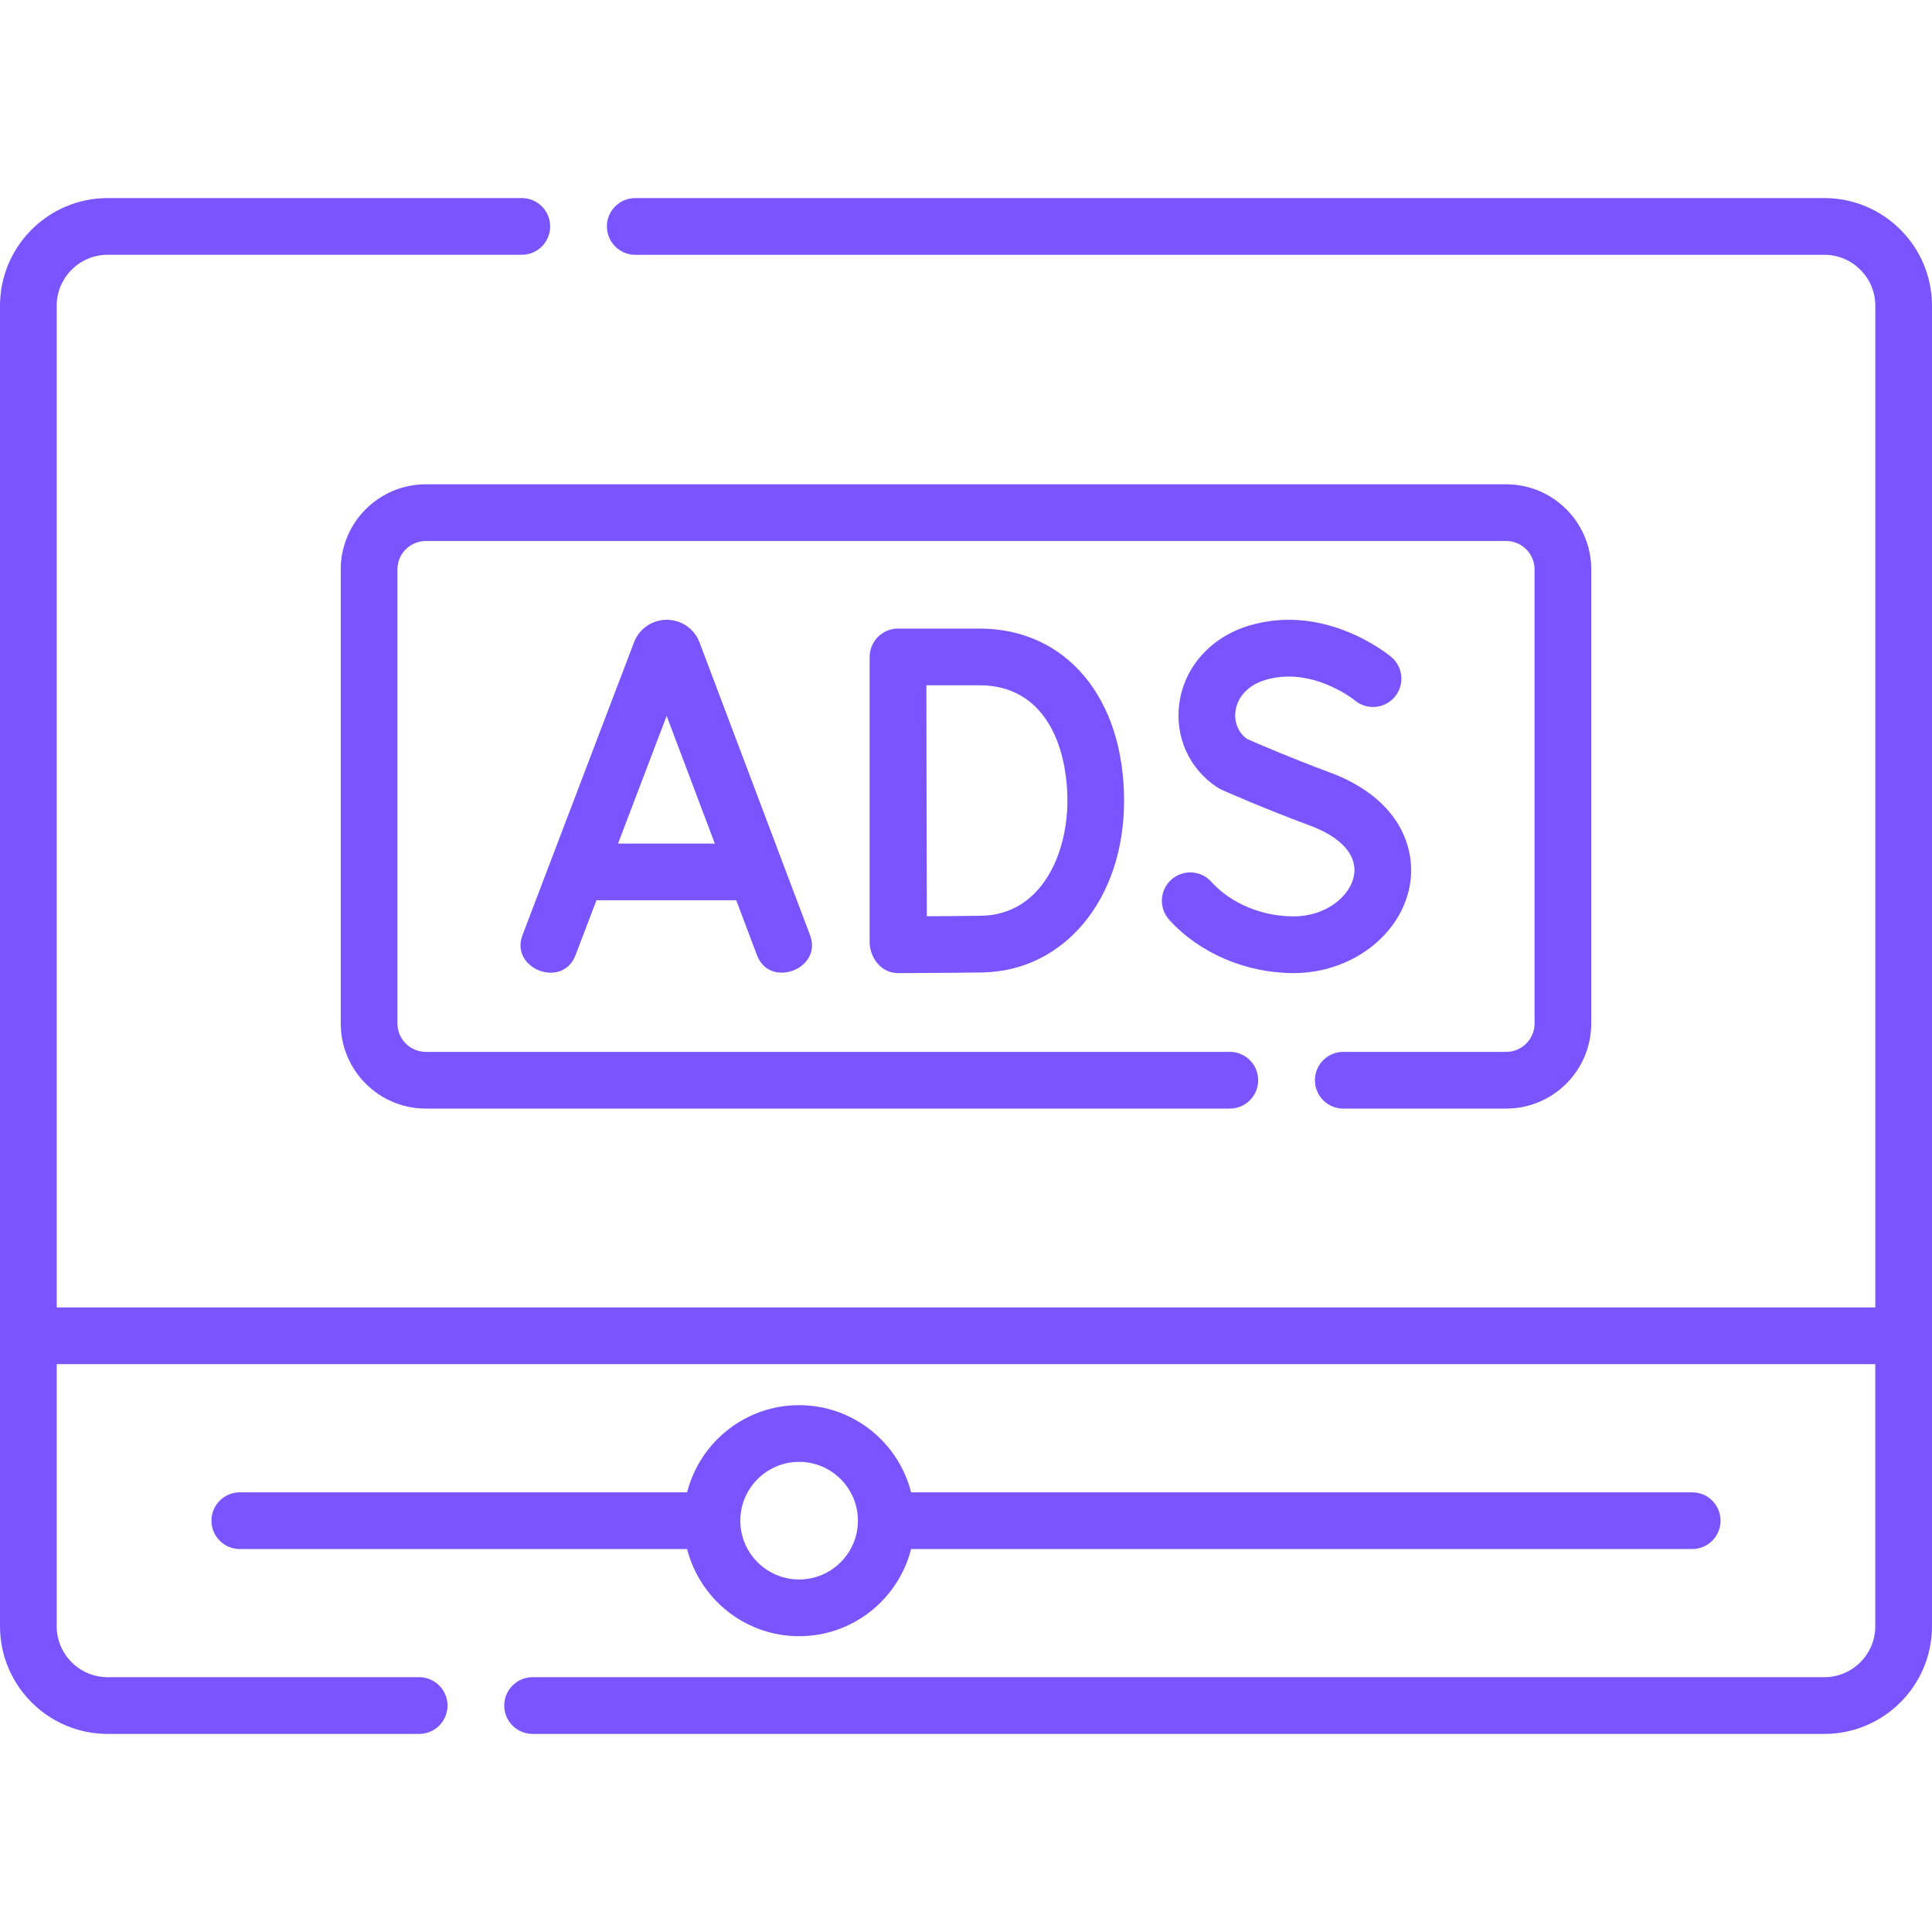 <svg width="86" height="86" viewBox="0 0 86 86" fill="none" xmlns="http://www.w3.org/2000/svg">
<g clip-path="url(#clip0)">
<path d="M81.207 8.817H28.277C27.58 8.817 27.015 9.382 27.015 10.079C27.015 10.776 27.58 11.342 28.277 11.342H81.207C82.458 11.342 83.476 12.359 83.476 13.61V58.199H2.524V13.61C2.524 12.359 3.542 11.341 4.793 11.341H23.228C23.925 11.341 24.49 10.776 24.49 10.079C24.49 9.382 23.925 8.817 23.228 8.817H4.793C2.15 8.817 0 10.967 0 13.61V72.39C0 75.033 2.15 77.183 4.793 77.183H18.659C19.355 77.183 19.921 76.618 19.921 75.921C19.921 75.224 19.355 74.658 18.659 74.658H4.793C3.542 74.658 2.524 73.641 2.524 72.39V60.723H83.475V72.39C83.475 73.641 82.458 74.658 81.207 74.658H23.707C23.01 74.658 22.445 75.224 22.445 75.921C22.445 76.618 23.01 77.183 23.707 77.183H81.207C83.85 77.183 86 75.033 86 72.39V13.61C86 10.967 83.85 8.817 81.207 8.817Z" fill="#7A54FF"/>
<path d="M35.571 72.833C37.971 72.833 39.992 71.18 40.556 68.953H75.326C76.023 68.953 76.588 68.388 76.588 67.691C76.588 66.994 76.023 66.429 75.326 66.429H40.556C39.992 64.202 37.971 62.549 35.571 62.549C33.171 62.549 31.151 64.202 30.586 66.429H10.674C9.977 66.429 9.412 66.994 9.412 67.691C9.412 68.388 9.977 68.953 10.674 68.953H30.586C31.151 71.18 33.171 72.833 35.571 72.833ZM35.571 65.073C37.014 65.073 38.189 66.248 38.189 67.691C38.189 69.134 37.014 70.308 35.571 70.308C34.128 70.308 32.954 69.134 32.954 67.691C32.954 66.248 34.128 65.073 35.571 65.073Z" fill="#7A54FF"/>
<path d="M31.123 28.557C30.882 27.969 30.315 27.589 29.679 27.589C29.679 27.589 29.678 27.589 29.678 27.589C29.042 27.59 28.475 27.971 28.234 28.559C28.23 28.569 28.227 28.579 28.223 28.588L23.266 41.604C22.663 43.122 25.055 44.046 25.625 42.503L26.55 40.074H32.772L33.688 42.499C34.243 44.04 36.65 43.131 36.05 41.608L31.137 28.591C31.133 28.58 31.128 28.568 31.123 28.557ZM27.511 37.55L29.675 31.868L31.82 37.55H27.511Z" fill="#7A54FF"/>
<path d="M38.711 41.845C38.677 42.592 39.21 43.337 40.004 43.316C40.113 43.315 42.698 43.305 43.729 43.287C47.384 43.223 50.037 40.011 50.037 35.648C50.037 31.061 47.451 27.98 43.601 27.98H39.973C39.637 27.98 39.316 28.113 39.079 28.351C38.843 28.588 38.71 28.909 38.711 29.245V29.255V29.256V41.845ZM43.601 30.504C46.485 30.504 47.513 33.161 47.513 35.648C47.513 38.079 46.315 40.717 43.685 40.763C43.132 40.773 42.092 40.78 41.257 40.785C41.252 39.277 41.244 36.812 41.244 35.634C41.244 34.645 41.24 32.068 41.237 30.504H43.601Z" fill="#7A54FF"/>
<path d="M57.582 40.791C56.162 40.791 54.792 40.215 53.917 39.249C53.449 38.732 52.651 38.693 52.134 39.161C51.617 39.629 51.578 40.427 52.046 40.944C53.392 42.429 55.462 43.316 57.582 43.316C60.134 43.316 62.358 41.639 62.755 39.414C63.056 37.728 62.271 35.518 59.165 34.373C57.48 33.751 55.917 33.073 55.506 32.892C55.115 32.602 54.926 32.141 54.998 31.642C55.089 31.003 55.584 30.489 56.32 30.268C58.39 29.644 60.268 31.144 60.311 31.179C60.844 31.623 61.637 31.553 62.084 31.021C62.533 30.488 62.464 29.691 61.93 29.243C61.812 29.144 59 26.824 55.592 27.851C53.915 28.355 52.73 29.671 52.499 31.283C52.283 32.787 52.934 34.233 54.198 35.057C54.254 35.093 54.313 35.125 54.373 35.152C54.449 35.186 56.256 35.99 58.291 36.741C59.709 37.264 60.43 38.077 60.27 38.971C60.111 39.866 59.061 40.791 57.582 40.791Z" fill="#7A54FF"/>
<path d="M59.793 49.347H67.046C69.134 49.347 70.832 47.648 70.832 45.56V25.345C70.832 23.257 69.134 21.558 67.046 21.558H18.954C16.866 21.558 15.168 23.257 15.168 25.345V45.56C15.168 47.648 16.866 49.347 18.954 49.347H54.744C55.441 49.347 56.006 48.782 56.006 48.085C56.006 47.388 55.441 46.822 54.744 46.822H18.954C18.258 46.822 17.692 46.256 17.692 45.56V25.345C17.692 24.649 18.258 24.082 18.954 24.082H67.046C67.742 24.082 68.308 24.649 68.308 25.345V45.56C68.308 46.256 67.742 46.822 67.046 46.822H59.793C59.096 46.822 58.531 47.388 58.531 48.085C58.531 48.782 59.096 49.347 59.793 49.347Z" fill="#7A54FF"/>
</g>
<defs>
<clipPath id="clip0">
<rect width="86" height="86" fill="white"/>
</clipPath>
</defs>
</svg>
